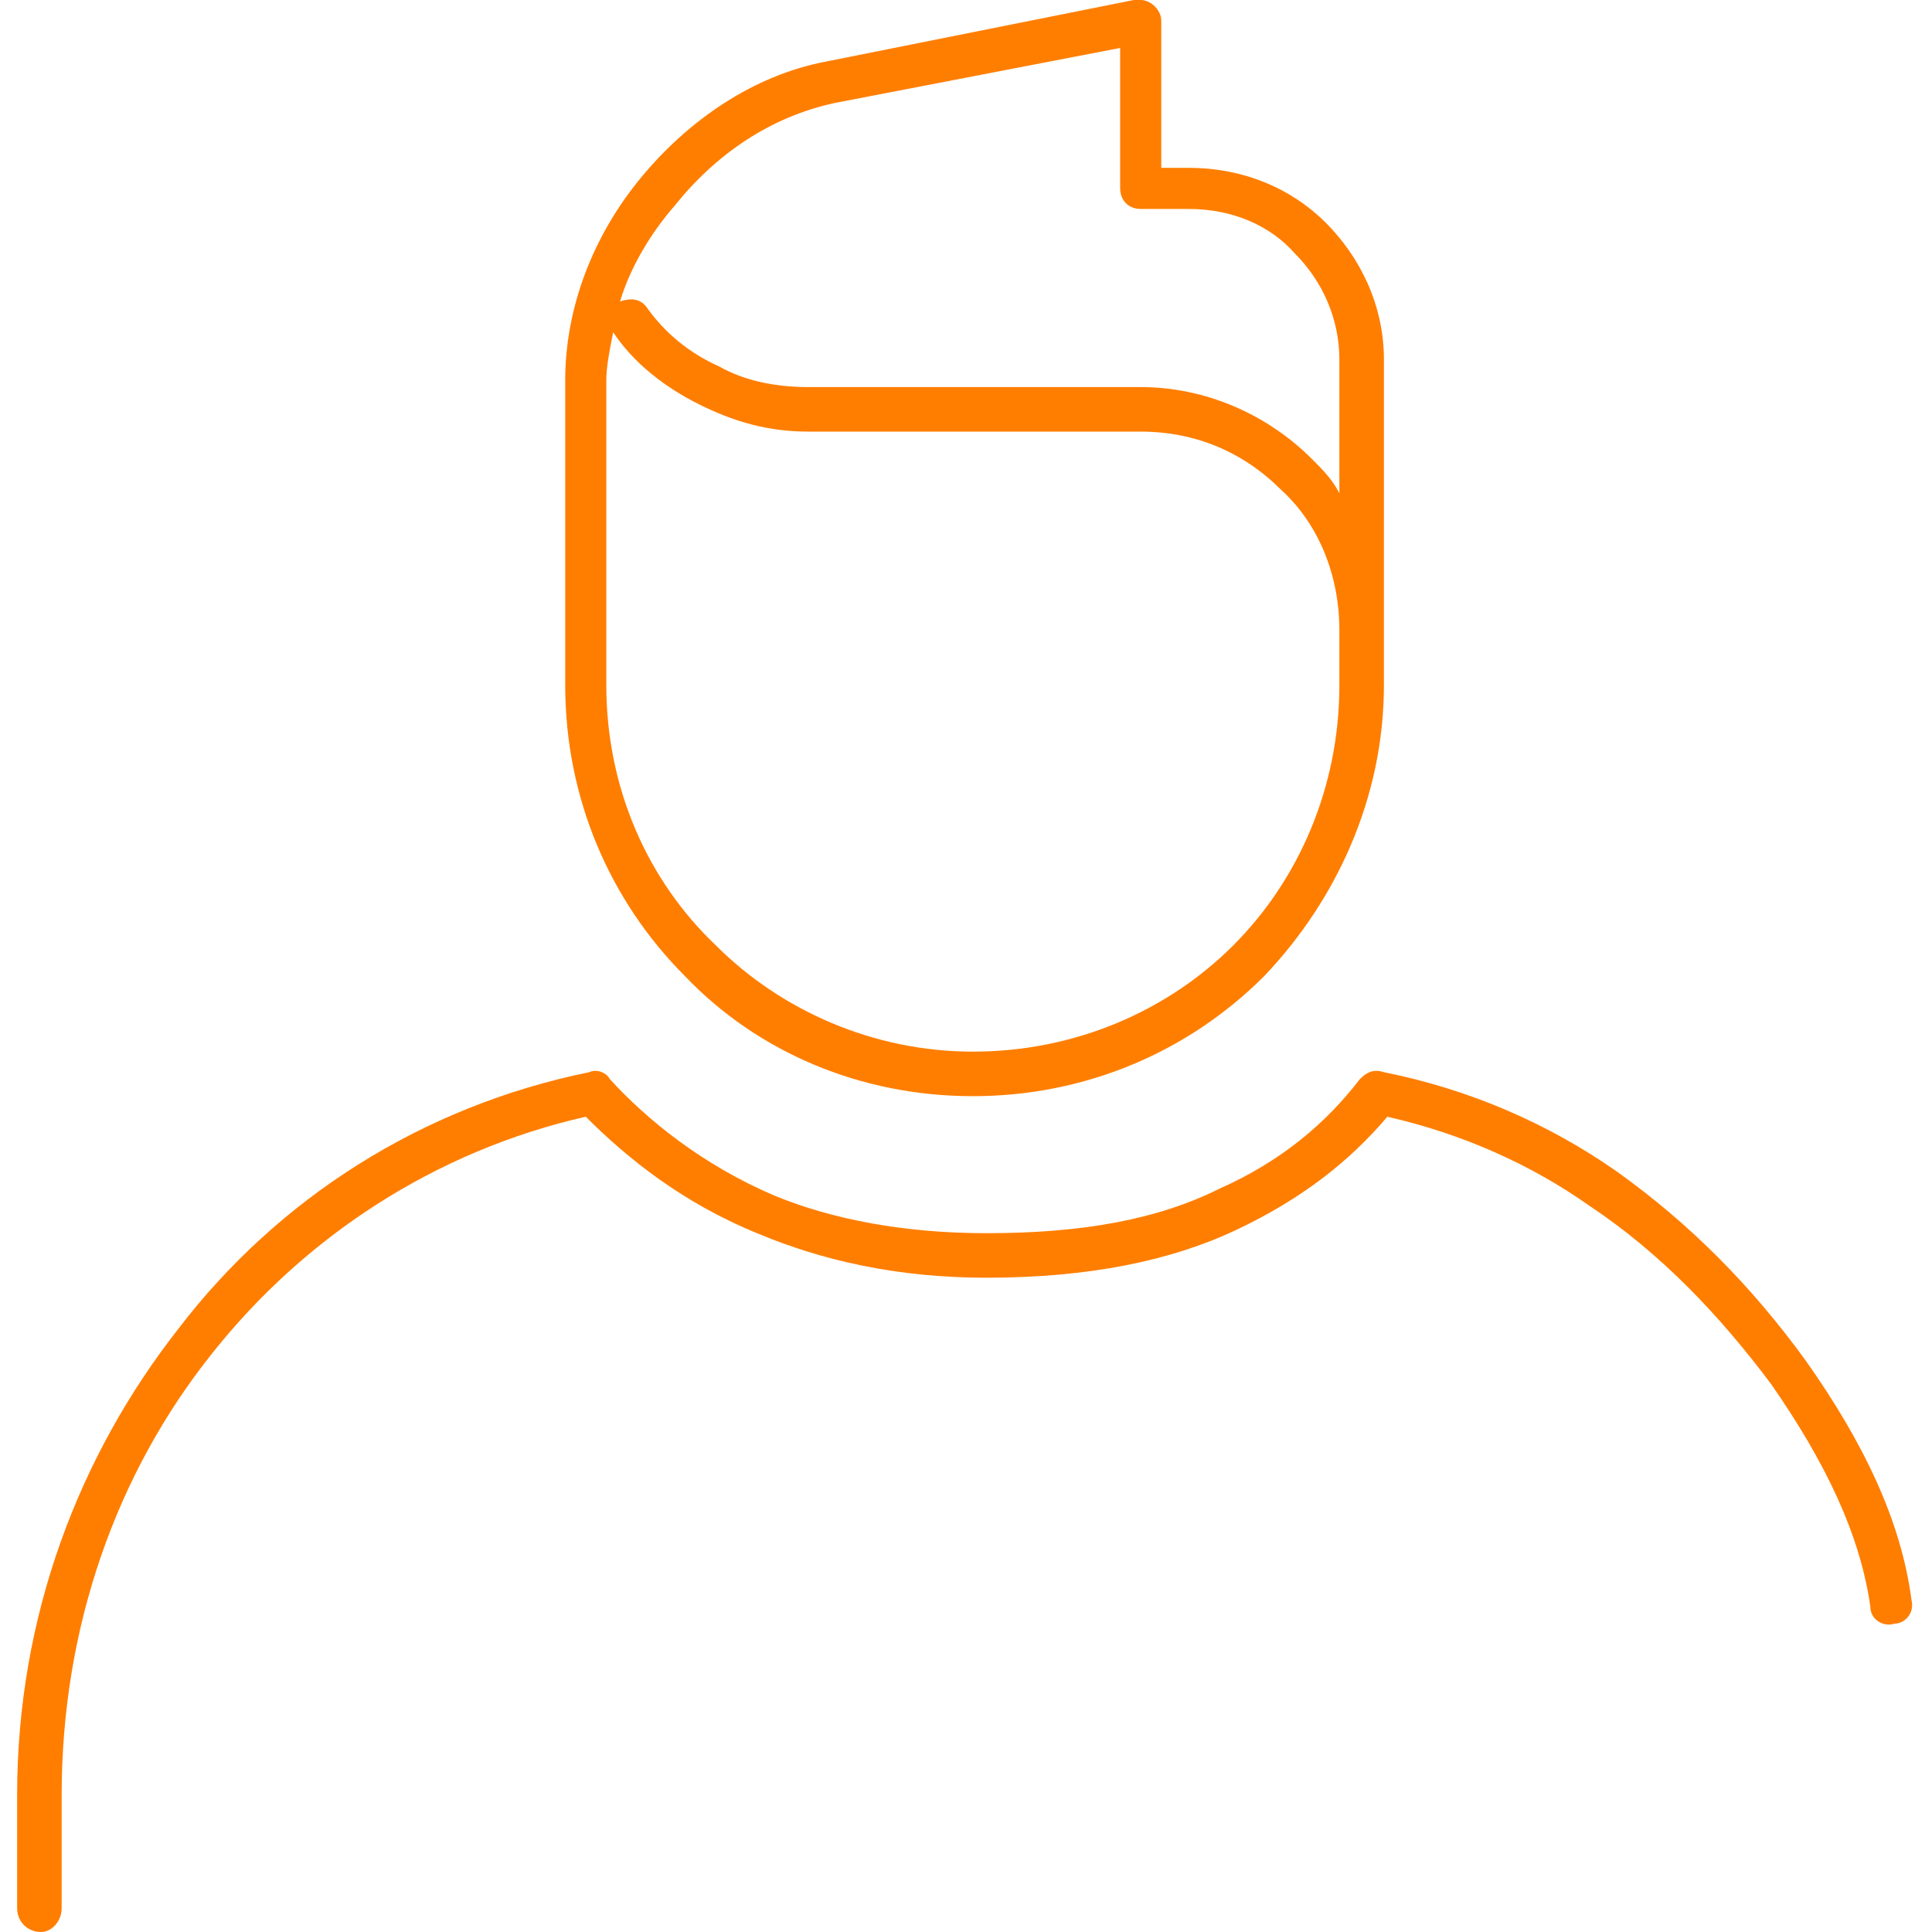 <?xml version="1.0" encoding="UTF-8"?>
<!DOCTYPE svg PUBLIC "-//W3C//DTD SVG 1.0//EN" "http://www.w3.org/TR/2001/REC-SVG-20010904/DTD/svg10.dtd">
<!-- Creator: CorelDRAW 2017 -->
<svg xmlns="http://www.w3.org/2000/svg" xml:space="preserve" width="59px" height="59px" version="1.0" style="shape-rendering:geometricPrecision; text-rendering:geometricPrecision; image-rendering:optimizeQuality; fill-rule:evenodd; clip-rule:evenodd"
viewBox="0 0 5.64 5.64"
 xmlns:xlink="http://www.w3.org/1999/xlink">
 <defs>
  <style type="text/css">
   <![CDATA[
    .fil0 {fill:none}
    .fil1 {fill:#FF7E00;fill-rule:nonzero}
   ]]>
  </style>
 </defs>
 <g id="Слой_x0020_1">
  <g id="_1662446468560">
   <rect class="fil0" width="5.64" height="5.64"/>
   <path class="fil1" d="M3.91 1.44l0 -0.39c0,-0.12 -0.05,-0.23 -0.13,-0.31 -0.07,-0.08 -0.18,-0.13 -0.31,-0.13l-0.14 0c-0.04,0 -0.06,-0.03 -0.06,-0.06l0 -0.41 -0.83 0.16c-0.19,0.04 -0.35,0.15 -0.47,0.3 -0.07,0.08 -0.13,0.18 -0.16,0.28 0.03,-0.01 0.06,-0.01 0.08,0.02 0.05,0.07 0.12,0.13 0.21,0.17 0.07,0.04 0.16,0.06 0.26,0.06l0 0 0 0 0.97 0c0.19,0 0.37,0.08 0.5,0.21l0 0c0.03,0.03 0.06,0.06 0.08,0.1zm-2.12 -0.47c-0.01,0.05 -0.02,0.1 -0.02,0.14l0 0.25 0 0 0 0.16 0 0 0 0.48c0,0.3 0.12,0.57 0.32,0.76 0.19,0.19 0.46,0.31 0.75,0.31 0.3,0 0.57,-0.12 0.76,-0.31 0.19,-0.19 0.31,-0.46 0.31,-0.76l0 -0.16 0 0c0,-0.16 -0.06,-0.31 -0.17,-0.41l0 0c-0.11,-0.11 -0.25,-0.17 -0.41,-0.17l-0.97 0 0 0 0 0c-0.12,0 -0.22,-0.03 -0.32,-0.08 -0.1,-0.05 -0.19,-0.12 -0.25,-0.21l0 0zm2.25 0.55l0 0 0 0 0 0.32 0 0 0 0.16c0,0.33 -0.14,0.63 -0.35,0.85 -0.22,0.22 -0.52,0.35 -0.85,0.35 -0.33,0 -0.63,-0.13 -0.84,-0.35l0 0c-0.22,-0.22 -0.35,-0.52 -0.35,-0.85l0 -0.48 0 0 0 -0.16 0 0 0 -0.25c0,-0.21 0.08,-0.42 0.22,-0.59 0.14,-0.17 0.33,-0.3 0.54,-0.34l0.9 -0.18c0.01,0 0.01,0 0.02,0 0.03,0 0.06,0.03 0.06,0.06l0 0.43 0.08 0c0.16,0 0.3,0.06 0.4,0.16 0.1,0.1 0.17,0.24 0.17,0.4l0 0.47zm-3.86 4.05c0,0.04 -0.03,0.07 -0.06,0.07 -0.04,0 -0.07,-0.03 -0.07,-0.07l0 -0.33c0,-0.52 0.18,-0.99 0.47,-1.36 0.29,-0.38 0.71,-0.65 1.2,-0.75 0.02,-0.01 0.05,0 0.06,0.02 0.11,0.12 0.27,0.25 0.48,0.34 0.17,0.07 0.38,0.11 0.62,0.11 0.28,0 0.5,-0.04 0.68,-0.13 0.18,-0.08 0.31,-0.19 0.41,-0.32 0.02,-0.02 0.04,-0.03 0.07,-0.02 0.25,0.05 0.48,0.15 0.68,0.29 0.21,0.15 0.39,0.33 0.55,0.55 0.17,0.24 0.28,0.47 0.31,0.7 0.01,0.04 -0.02,0.07 -0.05,0.07 -0.03,0.01 -0.07,-0.01 -0.07,-0.05 -0.03,-0.21 -0.13,-0.42 -0.29,-0.65 -0.15,-0.2 -0.32,-0.38 -0.53,-0.52 -0.17,-0.12 -0.37,-0.21 -0.59,-0.26 -0.11,0.13 -0.25,0.24 -0.44,0.33 -0.19,0.09 -0.43,0.14 -0.73,0.14 -0.26,0 -0.48,-0.05 -0.67,-0.13 -0.22,-0.09 -0.38,-0.22 -0.5,-0.34 -0.44,0.1 -0.82,0.35 -1.09,0.69 -0.28,0.35 -0.44,0.8 -0.44,1.29l0 0.33z"/>
  </g>
 </g>
</svg>
